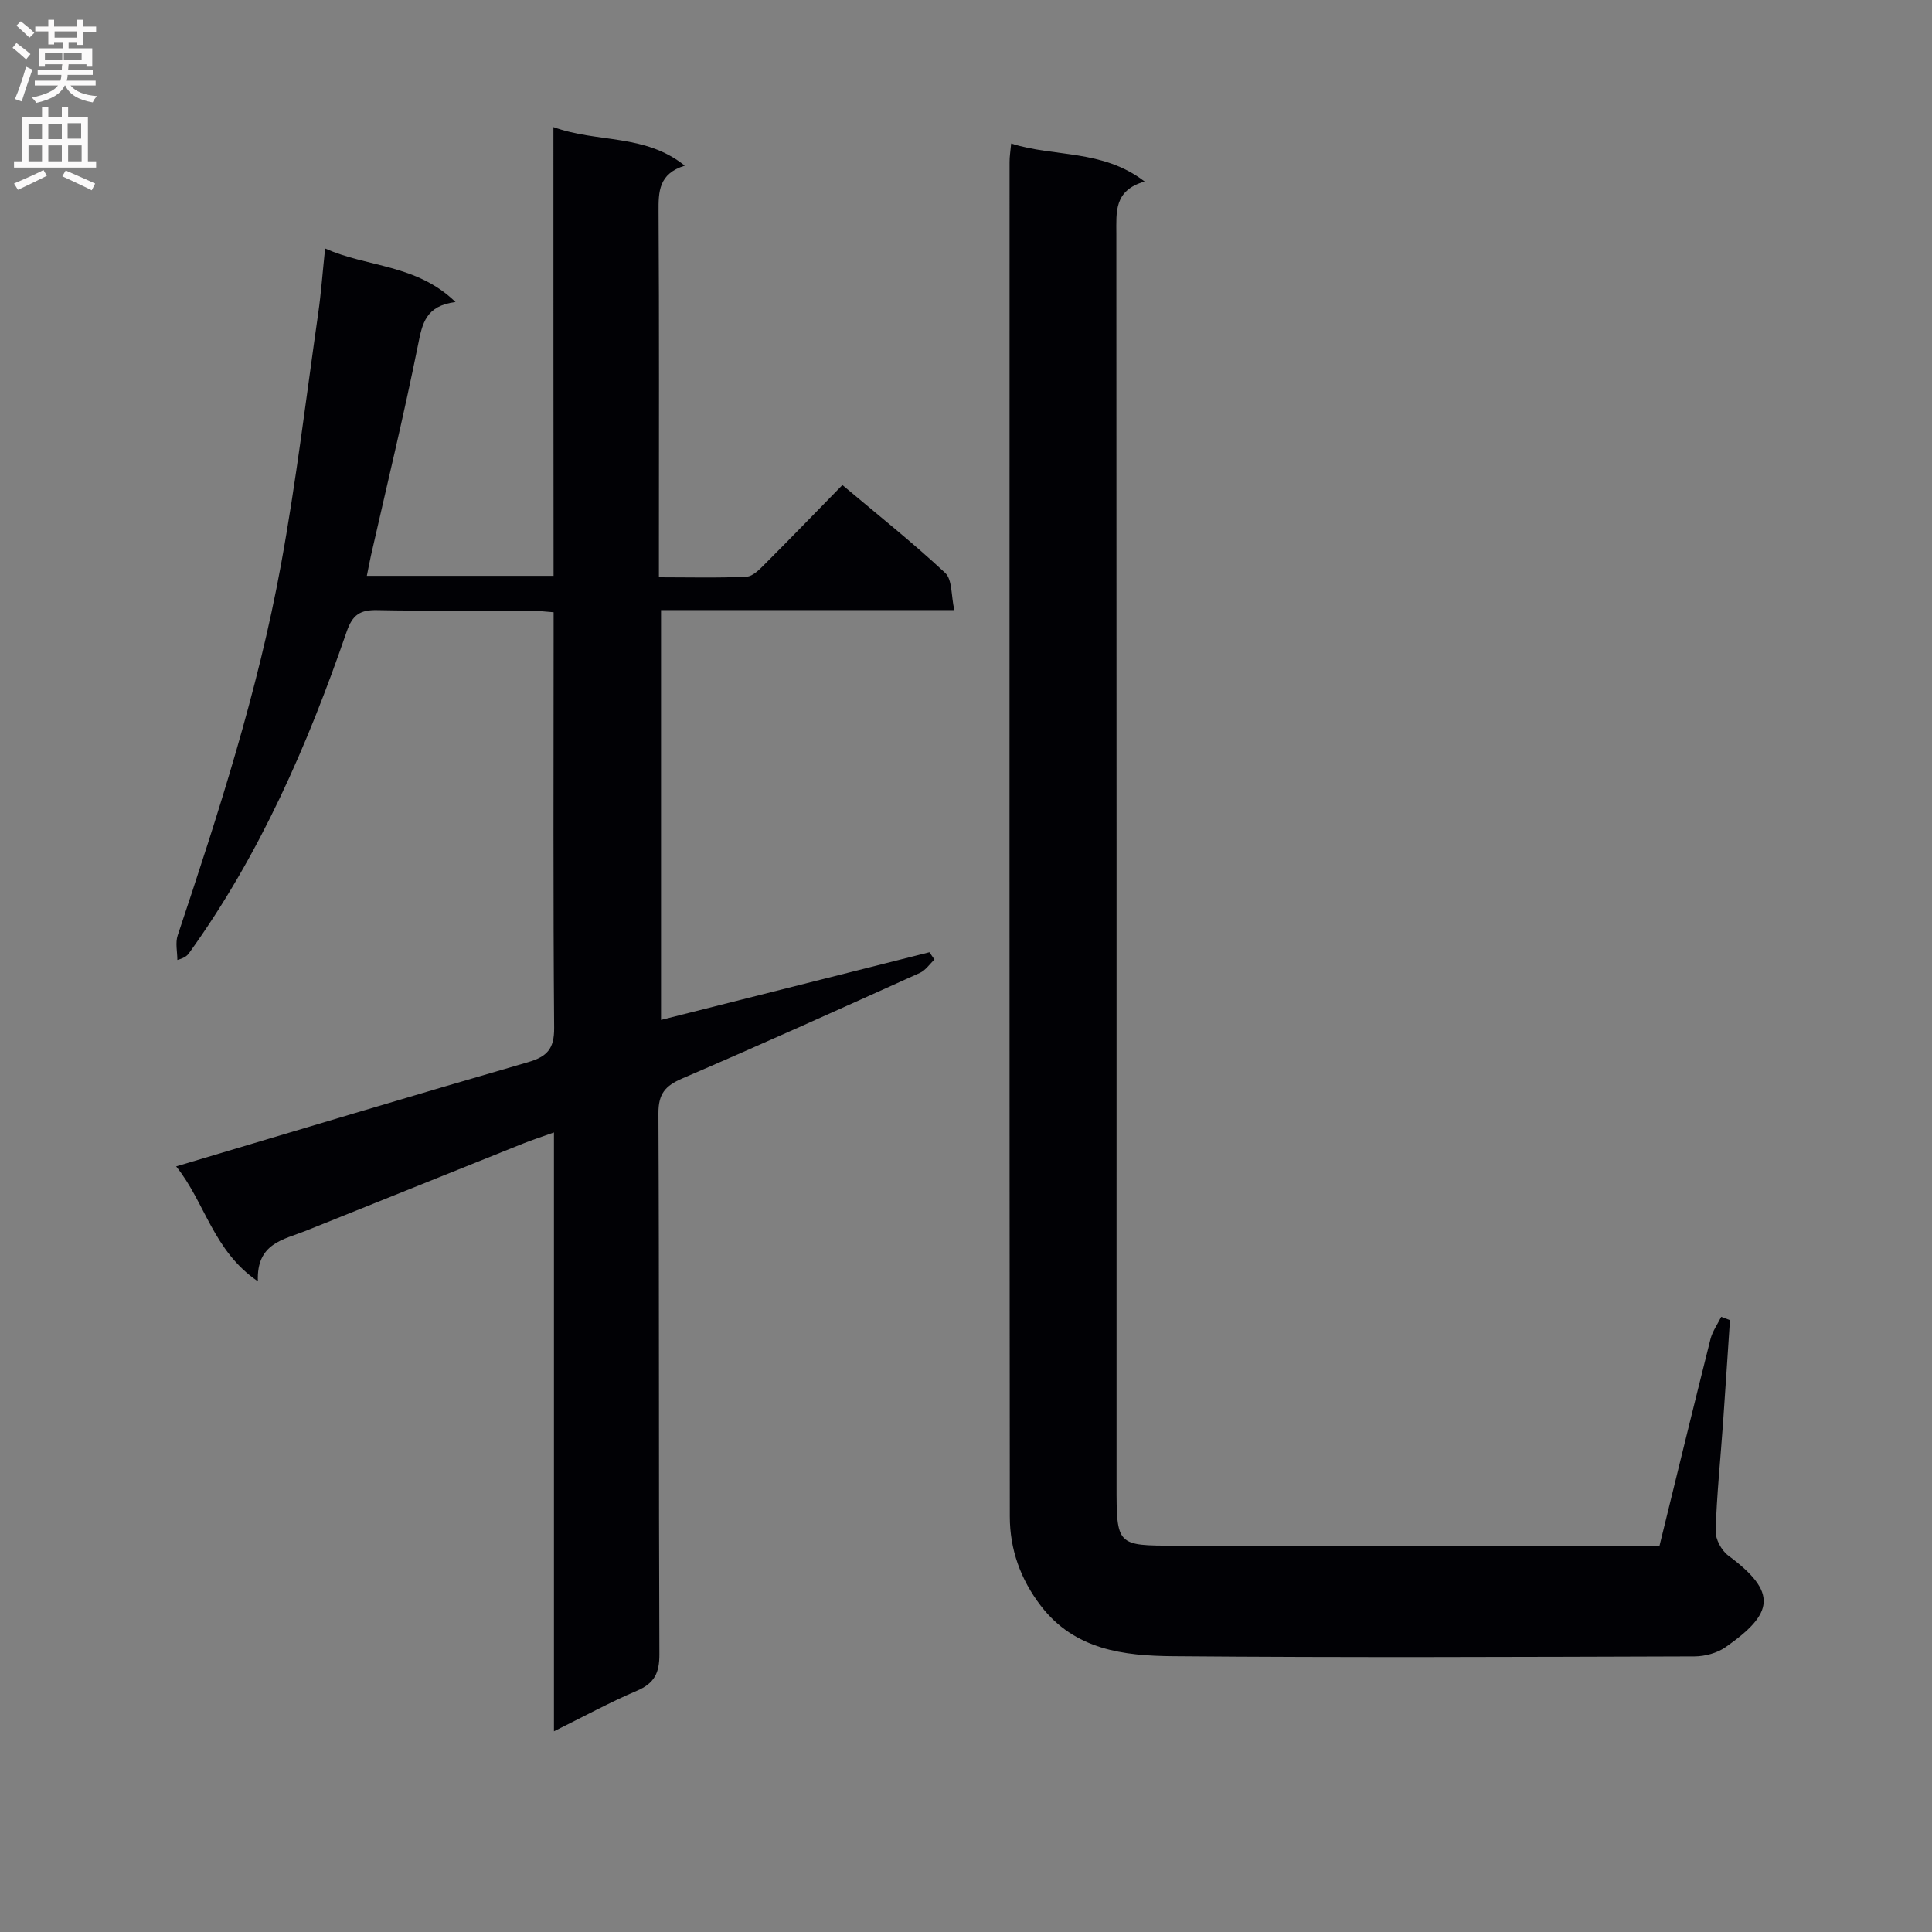 <svg enable-background="new 0 0 400 400" viewBox="0 0 400 400" xmlns="http://www.w3.org/2000/svg"><rect x="0" y="0" width="400" height="400" fill="#808080" stroke="none"/><path d="m114.58 26.31c9.19 3.33 18.88 1.32 27.2 7.99-5.41 1.66-5.46 5.37-5.43 9.53.14 23.16.07 46.33.07 69.49v6.2c6.31 0 12.24.17 18.15-.13 1.37-.07 2.8-1.62 3.94-2.76 5.28-5.28 10.47-10.66 15.9-16.21 7.44 6.26 14.61 11.96 21.28 18.19 1.49 1.39 1.21 4.67 1.89 7.7-20.77 0-40.53 0-60.72 0v84.85c18.72-4.72 37.14-9.36 55.57-14.01.35.5.7 1 1.04 1.51-1 .94-1.83 2.23-3.01 2.76-16.35 7.38-32.7 14.77-49.18 21.85-3.55 1.53-4.98 3.17-4.96 7.24.18 37.33.04 74.66.2 111.98.02 3.9-1.05 6.03-4.67 7.57-5.61 2.39-10.99 5.33-17.16 8.38 0-41.56 0-82.31 0-123.98-2.63.94-4.58 1.57-6.47 2.33-14.96 5.99-29.91 12.03-44.87 18.02-4.65 1.86-10.28 2.56-9.96 10.47-9.28-6.31-10.91-16.32-16.92-23.79 24.77-7.37 48.76-14.61 72.82-21.57 4-1.16 5.47-2.77 5.44-7.12-.22-26.83-.11-53.66-.11-80.49 0-1.65 0-3.31 0-5.55-1.85-.13-3.43-.34-5.02-.35-10.5-.03-21 .12-31.49-.09-3.52-.07-5.12.92-6.34 4.47-8.09 23.5-17.97 46.17-32.59 66.48-.38.53-.83 1.02-2.46 1.48 0-1.7-.45-3.56.07-5.09 8.41-25.2 16.59-50.49 21.37-76.67 3.16-17.29 5.24-34.77 7.73-52.18.59-4.1.88-8.25 1.42-13.37 8.74 3.94 18.87 3.2 27 11.09-6.18.79-6.88 4.45-7.75 8.82-2.94 14.62-6.46 29.13-9.76 43.68-.28 1.25-.51 2.52-.85 4.19h38.66c-.03-30.78-.03-61.34-.03-92.91z" fill="#010105"/><path d="m209.35 29.71c8.97 2.88 18.84 1.13 27.64 7.87-6.39 1.83-5.86 6.32-5.86 10.86.06 86.31.04 172.62.04 258.93 0 12.64.01 12.64 12.27 12.64h94.47 5.68c3.55-14.47 6.99-28.62 10.54-42.74.41-1.63 1.47-3.1 2.23-4.64.6.23 1.2.46 1.81.69-.48 7.09-.93 14.18-1.43 21.26-.53 7.46-1.3 14.91-1.54 22.38-.05 1.7 1.21 4.05 2.62 5.1 10.29 7.63 9.44 11.99-.58 18.98-1.75 1.22-4.25 1.89-6.41 1.9-35.99.11-71.98.27-107.97-.04-10.15-.09-20.34-1.27-27.37-10.44-4.23-5.52-6.42-11.73-6.42-18.48-.09-93.47-.06-186.95-.05-280.42-.01-1.15.19-2.26.33-3.85z" fill="#010105"/><g fill="#fbfafa"><path d="m2.6 9.9.8-1c.9.7 1.9 1.4 2.9 2.3l-.9 1.1c-1.1-1-2-1.8-2.8-2.4zm.5 10.6c.9-2.1 1.6-4.3 2.3-6.7.4.2.8.4 1.3.6-.7 2.1-1.5 4.3-2.2 6.6zm.3-15.2.9-.9c1 .8 2 1.6 2.8 2.4l-1 1c-.9-.9-1.8-1.7-2.7-2.5zm12.6-1.2h1.2v1.4h2.7v1.1h-2.7v2.7h-1.2v-.6h-1.8v1.3h4.9v3.8h-1.2v-.5h-3.7c0 .4-.1.9-.1 1.2h5.1v1h-5.2c0 .5-.1.9-.2 1.2h6v1h-5.2c1.1 1.3 2.9 2 5.5 2.2-.4.4-.7.8-.9 1.3-2.9-.5-4.8-1.6-5.7-3.5h-.1c-.8 1.7-2.7 2.9-5.9 3.6-.2-.4-.6-.8-.9-1.1 2.8-.6 4.6-1.4 5.4-2.5h-4.8v-1h5.3c.1-.3.2-.7.2-1.2h-4.9v-1h5c0-.4 0-.8.1-1.2h-3.6v.5h-1.2v-3.8h4.9v-1.3h-1.8v.5h-1.2v-2.7h-2.7v-1h2.7v-1.4h1.2v1.4h4.8zm-6.7 8.3h3.6c0-.4 0-.9 0-1.4h-3.6zm1.9-4.6h4.8v-1.3h-4.7v1.3zm6.7 3.2h-4.7v1.4h3.7v-1.4z"/><path d="m8.7 22.1h1.3v2.2h2.8v-2.2h1.3v2.2h4.1v9.1h1.7v1.3h-17v-1.3h1.7v-9.1h4.1zm.3 13.1.7 1.2c-1.8.9-3.8 1.9-6 2.9-.2-.4-.5-.8-.8-1.3 2.3-1 4.4-1.9 6.1-2.8zm-3.1-6.4h2.8v-3.2h-2.8zm0 4.6h2.8v-3.3h-2.8zm4.1-4.6h2.8v-3.2h-2.8zm0 4.6h2.8v-3.3h-2.8zm3.6 1.9c2.1.9 4.1 1.8 6.1 2.7l-.7 1.4c-2.2-1.1-4.2-2-6.1-2.9zm3.2-9.8h-2.8v3.2h2.8v-3.1zm-2.7 7.9h2.8v-3.3h-2.8z"/></g></svg>